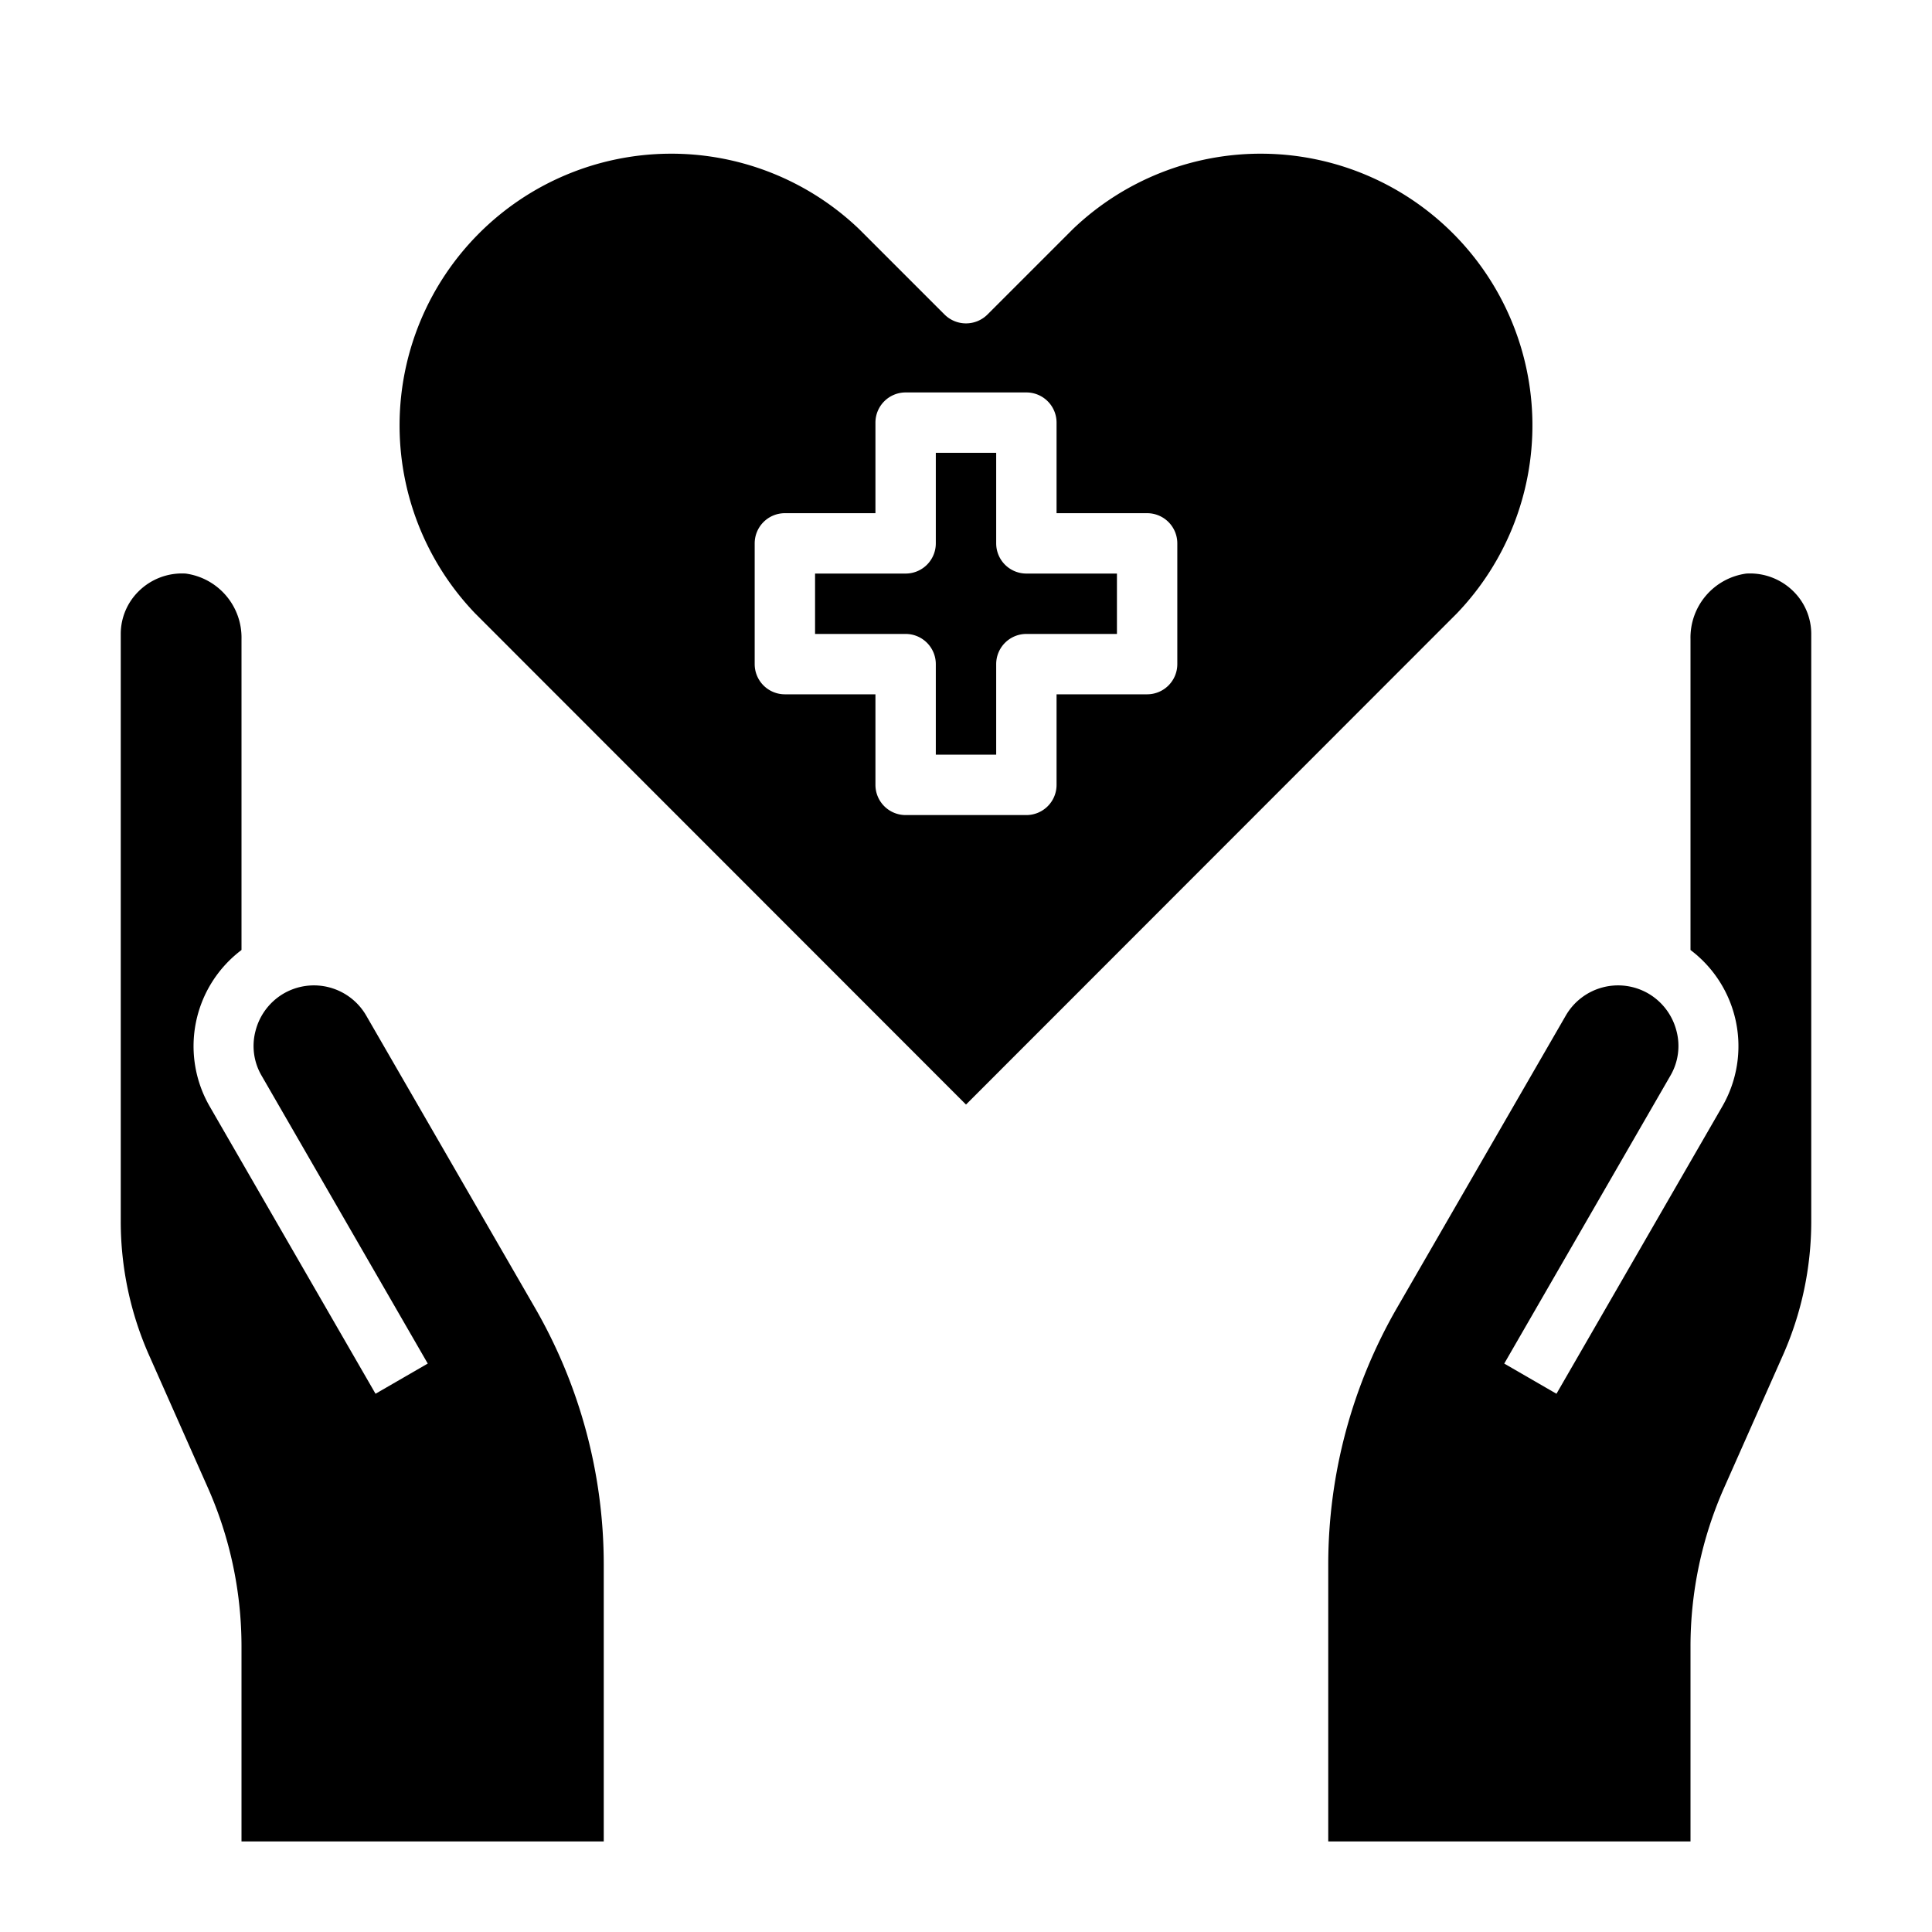 <svg xmlns="http://www.w3.org/2000/svg" viewBox="0 0 64 64" x="0px" y="0px"><g><path d="M60,21V40.45a10.942,10.942,0,0,1-.95,4.47l-1.93,4.35A12.969,12.969,0,0,0,56,54.55V61H44V51.82a17.023,17.023,0,0,1,2.28-8.5l5.59-9.68a2,2,0,0,1,2.73-.73,2.008,2.008,0,0,1,.93,1.22,1.95,1.95,0,0,1-.2,1.51l-5.5,9.53,1.73,1,5.5-9.53A3.99,3.99,0,0,0,56,31.47V21.17A2.139,2.139,0,0,1,57.85,19a2.04,2.04,0,0,1,1.56.59A1.983,1.983,0,0,1,60,21Z"></path><path d="M20,51.82V61H8V54.55a12.969,12.969,0,0,0-1.12-5.28L4.95,44.92A10.942,10.942,0,0,1,4,40.45V21a1.983,1.983,0,0,1,.59-1.41A2.04,2.04,0,0,1,6.15,19,2.139,2.139,0,0,1,8,21.17v10.3a3.99,3.99,0,0,0-1.06,5.17l5.5,9.53,1.73-1-5.5-9.53a1.95,1.95,0,0,1-.2-1.51,2.008,2.008,0,0,1,.93-1.22,2,2,0,0,1,2.73.73l5.59,9.68A17.023,17.023,0,0,1,20,51.82Z"></path><path d="M15.74,20.32,32,36.59,48.26,20.32A9,9,0,0,0,35.54,7.59l-2.83,2.83a1.008,1.008,0,0,1-1.42,0L28.46,7.59A9,9,0,0,0,15.74,20.32ZM25,18a1,1,0,0,1,1-1h3V14a1,1,0,0,1,1-1h4a1,1,0,0,1,1,1v3h3a1,1,0,0,1,1,1v4a1,1,0,0,1-1,1H35v3a1,1,0,0,1-1,1H30a1,1,0,0,1-1-1V23H26a1,1,0,0,1-1-1Z"></path><path d="M31,22v3h2V22a1,1,0,0,1,1-1h3V19H34a1,1,0,0,1-1-1V15H31v3a1,1,0,0,1-1,1H27v2h3A1,1,0,0,1,31,22Z"></path></g></svg>